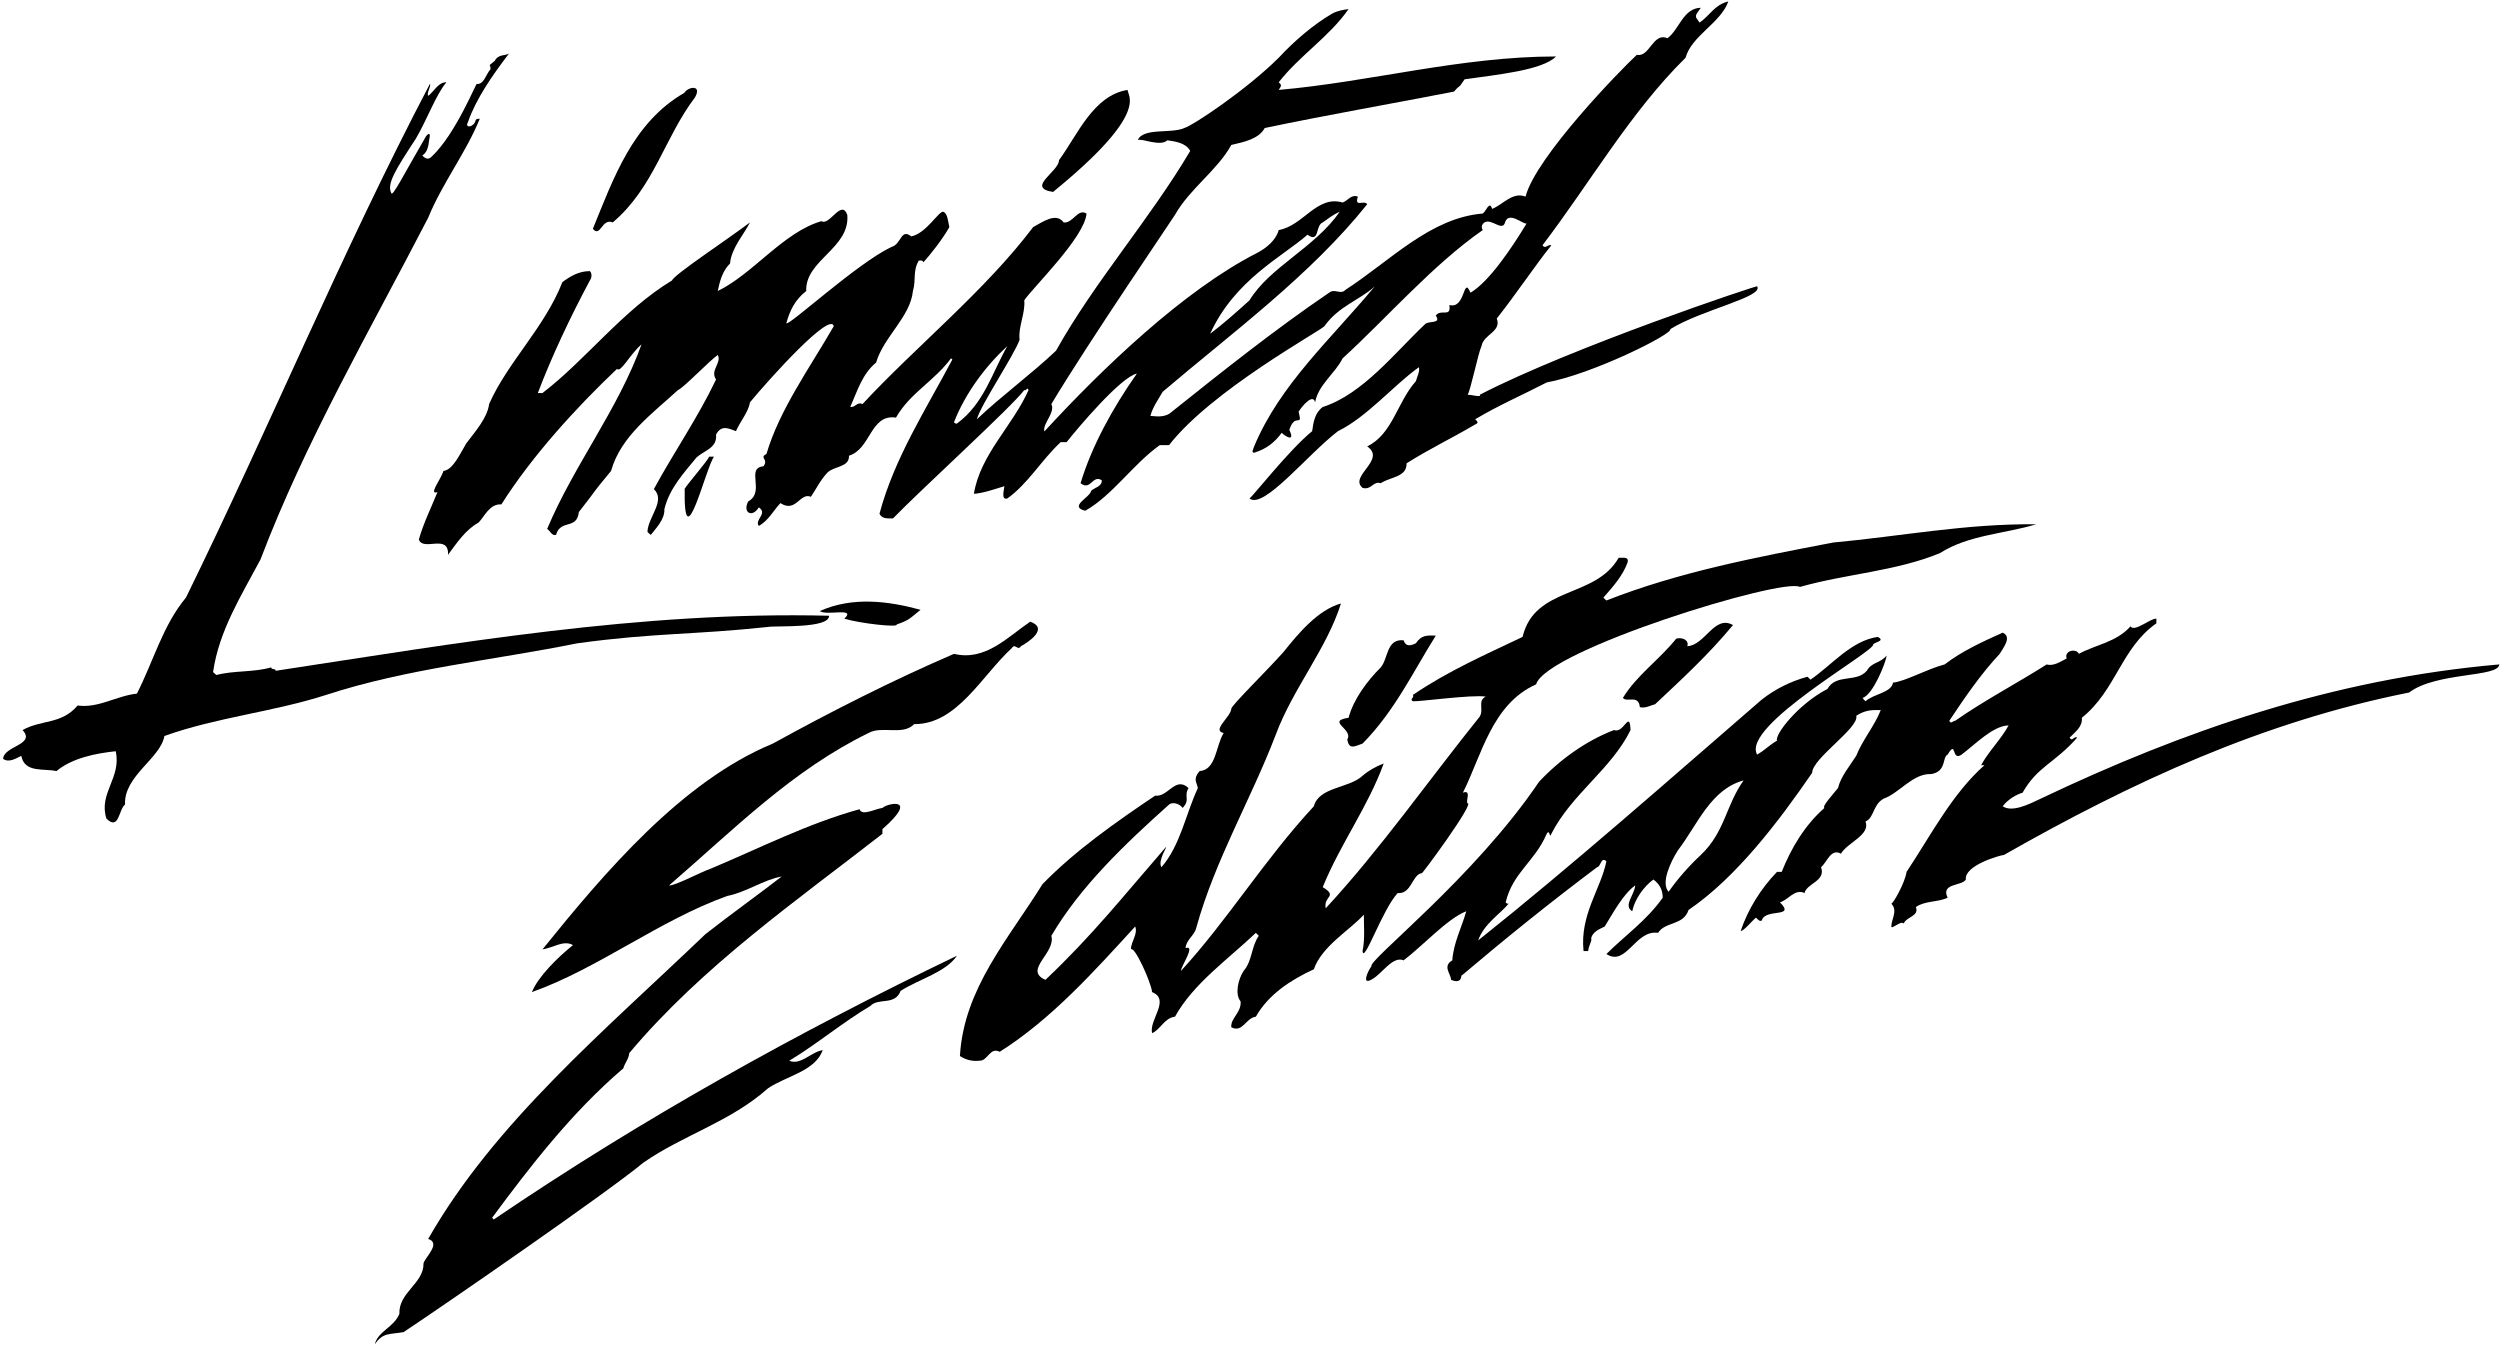 <?xml version="1.0" encoding="UTF-8"?>
<svg xmlns="http://www.w3.org/2000/svg" xmlns:xlink="http://www.w3.org/1999/xlink" width="522pt" height="281pt" viewBox="0 0 522 281" version="1.1">
<g id="surface1">
<path style=" stroke:none;fill-rule:nonzero;fill:rgb(0%,0%,0%);fill-opacity:1;" d="M 160.348 130.906 C 161.926 130.605 173.215 131.297 173.113 128.566 C 133.777 127.594 95.324 134.312 57.578 140.059 C 57.398 139.438 56.781 139.969 56.605 139.352 C 52.98 140.41 48.824 139.969 45.199 140.941 C 44.934 140.766 44.758 140.59 44.492 140.324 C 45.73 131.66 50.414 124.324 54.395 116.809 C 63.766 92.145 77.203 69.074 89.402 45.469 C 92.316 38.309 97.27 31.945 100.184 24.785 C 99.918 24.785 99.391 24.785 99.301 25.137 C 99.035 26.551 96.914 26.906 97.711 25.492 C 99.391 20.629 102.836 15.68 106.285 11.172 C 105.488 11.699 104.07 11.234 103.277 12.734 C 101.684 14.062 102.43 13.188 102.43 14.426 C 101.371 15.664 101.07 17.625 99.566 17.535 C 99.566 16.918 95.25 27.852 90.211 32.625 C 89.625 33.211 89.117 33.43 88.164 32.477 C 89.227 31.809 89.469 30.52 89.602 29.242 C 90.082 27.297 89.23 27.98 88.863 28.605 C 84.426 36.223 81.871 41.355 81.695 40.297 C 80.707 38.348 82.684 35.305 86.836 28.938 C 89.223 24.871 90.992 19.836 93.203 17.184 C 91.523 17.094 90.551 19.215 89.402 20.012 C 89.047 19.391 90.105 17.891 89.754 17.535 C 71.367 52.629 56.25 89.227 38.836 124.766 C 33.973 130.598 32.027 138.113 28.582 144.832 C 24.34 145.273 20.535 147.926 16.207 147.309 C 12.848 151.285 8.691 150.223 4.711 152.434 C 7.543 155.527 0.824 155.703 0.645 158.445 C 1.883 159.328 3.297 158.355 4.449 157.828 C 5.156 161.449 9.133 160.391 11.785 161.008 C 15.055 158.27 20.008 157.297 24.16 156.855 C 25.398 162.422 20.535 165.605 22.215 170.91 C 24.867 173.562 24.781 168.965 26.105 167.992 C 25.84 161.98 33.531 158.355 34.328 153.672 C 45.199 149.781 57.133 148.633 68.098 145.098 C 84.805 139.617 103.102 137.848 120.605 134.312 C 136.781 132.102 144.609 132.586 160.348 130.906 "/>
<path style=" stroke:none;fill-rule:nonzero;fill:rgb(0%,0%,0%);fill-opacity:1;" d="M 102.75 254.27 C 110.617 243.664 119.367 232.258 130.152 223.066 C 130.418 222.004 131.301 221.121 131.391 219.883 C 146.684 201.672 166.574 187.883 184.254 174.094 C 184.254 173.738 184.254 173.473 184.254 173.121 C 192.066 166.266 185.258 167.695 184.254 168.699 C 182.75 168.879 179.922 170.469 179.48 168.965 C 168.605 171.969 158.617 177.098 148.273 181.43 C 146.594 181.961 140.762 185.055 139.699 184.879 C 153.402 173.031 165.426 160.832 181.336 153.055 C 184.164 151.461 188.496 153.672 190.883 151.195 C 199.812 151.285 205.027 141.031 211.305 135.285 C 211.922 134.223 212.539 135.992 213.16 134.93 C 214.664 134.137 219.082 131.219 215.105 129.805 C 210.422 132.984 205.734 138.113 199.191 136.523 C 186.285 142.09 173.734 148.457 161.359 155.262 C 142.352 163.129 126.262 182.137 113.27 198.227 C 115.391 197.961 117.688 196.191 119.633 197.34 C 116.449 199.906 112.383 203.883 111.059 207.152 C 124.938 202.203 137.578 192.215 151.812 187.086 C 155.879 186.289 159.504 183.641 163.215 183.02 C 158.176 186.91 152.605 190.887 147.301 195.043 C 126.176 215.285 103.277 234.383 89.402 258.691 C 92.23 259.574 88.605 262.668 88.426 263.816 C 88.516 267.973 83.211 269.828 83.391 274.336 C 82.238 277.168 78.883 277.961 78.262 280.703 C 79.941 278.141 81.445 278.668 84.273 278.141 C 93.203 272.215 127.234 248.703 134.309 242.777 C 142.703 236.945 152.43 234.293 160.387 227.219 C 164.188 224.656 170.199 223.684 171.789 219.266 C 169.402 219.617 167.105 222.535 164.805 221.473 C 170.551 218.027 176.121 213.344 181.691 210.07 C 183.457 208.215 186.816 210.07 188.055 206.891 C 191.945 204.414 197.516 203 199.812 199.551 C 166.574 215.551 134.219 233.496 103.102 254.625 C 103.016 254.535 102.836 254.359 102.75 254.27 "/>
<path style=" stroke:none;fill-rule:nonzero;fill:rgb(0%,0%,0%);fill-opacity:1;" d="M 97.355 92.586 C 96.207 94.441 94.617 98.156 92.582 98.332 C 92.23 99.836 89.312 103.461 91.344 102.754 C 90.02 106.023 88.426 109.207 87.457 112.652 C 88.34 115.219 93.73 111.328 93.555 115.836 C 95.324 113.449 97.18 110.621 99.918 109.117 C 101.156 107.879 102.219 105.141 104.691 105.316 C 111.059 95.238 120.34 85.074 128.828 77.027 C 129.621 77.91 131.48 74.023 133.953 71.902 C 129.094 85.426 119.809 97.184 114.242 110.445 C 114.859 110.797 115.215 111.945 116.098 111.684 C 117.07 108.32 120.43 110.711 120.871 106.906 C 125.379 101.16 122.902 103.992 127.59 98.332 C 129.621 91.086 136.074 86.488 141.555 81.449 C 142.703 81.008 147.922 75.527 149.867 74.113 C 150.75 75.789 148.188 77.293 149.512 79.238 C 145.621 87.371 140.848 94.18 136.52 102.133 C 139.082 104.52 135.281 107.969 135.191 111.062 C 135.457 111.328 135.633 111.504 135.898 111.684 C 136.961 110.266 138.816 108.5 138.727 106.289 C 139.789 101.957 142.703 98.863 145.445 95.504 C 147.125 94.004 149.777 93.559 149.512 90.73 C 150.66 88.609 152.164 89.492 153.668 90.023 C 154.551 87.988 156.32 85.957 156.586 84.012 C 160.828 78.887 173.379 65.008 174.09 68.102 C 169.051 76.852 162.773 85.516 160.031 94.797 C 158.441 95.594 160.562 95.859 159.414 97.359 C 155.613 97.715 159.855 102.664 156.23 104.699 C 154.992 106.996 157.027 108.234 158.441 105.938 C 160.387 107.262 157.469 108.5 158.441 109.824 C 160.473 108.676 161.445 106.645 162.949 105.051 C 166.219 107.172 167.016 102.754 169.312 103.727 C 170.465 102.047 171.258 100.277 172.762 98.688 C 174.176 97.273 177.359 97.625 177.27 95.152 C 181.867 93.734 181.691 86.398 187.082 87.195 C 190 82.066 195.039 79.594 198.574 74.82 C 198.664 74.906 198.84 74.996 198.84 75.086 C 193.27 85.605 186.73 95.68 183.637 107.262 C 184.164 108.41 185.402 108.234 186.465 108.234 C 192.477 102.047 211.215 84.984 213.867 81.449 C 214.309 81.715 214.484 80.652 214.754 81.449 C 211.48 88.875 204.676 94.887 203.348 103.105 C 205.203 103.02 207.945 102.047 209.715 101.516 C 209.715 102.047 208.918 104.52 210.332 104.078 C 214.664 100.984 217.402 96.121 221.469 92.32 C 221.91 92.32 222.355 92.32 222.707 92.32 C 225.008 89.406 234.023 78.711 237.383 78 C 232.344 85.16 227.922 93.207 225.625 100.895 C 227.746 102.578 228.102 99.039 230.047 100.277 C 230.133 101.605 228.543 101.781 227.836 102.488 C 227.57 103.902 223.062 105.758 226.598 106.645 C 232.254 103.461 236.496 97.008 242.156 92.941 C 242.773 92.941 243.395 92.941 244.102 92.941 C 252.941 81.535 275.746 69.074 276.543 68.102 C 279.461 63.945 283.969 62.621 287.062 59.789 C 277.781 70.93 267.262 80.301 261.867 93.207 C 261.781 93.648 261.16 94.531 261.867 94.531 C 264.434 93.734 266.113 92.41 267.613 90.379 C 268.586 91.262 270.445 92.32 269.207 89.758 C 270.445 85.957 272.035 89.492 271.152 85.957 C 271.859 84.809 274.156 82.066 274.598 84.012 C 275.219 80.387 278.754 78 280.344 74.82 C 289.629 66.332 299.176 55.281 309.605 48.035 C 309.25 47.504 309.34 46.883 309.961 46.441 C 311.371 45.559 313.582 48.281 314.199 46.602 C 314.906 43.859 318.043 46.93 318.75 46.664 C 315.656 51.793 310.93 58.816 307.039 61.117 C 305.449 57.402 306.07 64.652 302.621 63.68 C 303.062 66.422 300.852 64.387 299.793 65.891 C 301.031 67.746 298.199 66.863 297.492 67.746 C 291.305 73.582 284.5 82.332 276.188 84.984 C 274.512 86.223 274.246 88.168 273.98 90.023 C 269.117 94.004 261.617 103.617 260.895 104.078 C 263.824 106.465 273.008 94.887 279.371 90.023 C 285.383 87.105 290.953 80.477 296.258 76.676 C 296.52 77.473 295.902 78.621 295.637 79.594 C 291.746 83.926 290.777 90.645 285.473 93.207 C 289.539 96.035 281.582 99.395 284.5 101.867 C 286.355 102.398 286.711 100.367 288.301 100.895 C 290.246 99.57 293.781 99.66 293.691 96.742 C 298.289 93.824 303.418 91.352 307.746 88.785 C 308.609 88.332 308.805 88.266 308.016 87.547 C 312.875 84.633 318.004 82.422 322.953 79.855 C 332.59 78.09 349.387 69.691 348.766 68.719 C 355.309 64.652 368.344 62.008 366.887 59.789 C 367.508 59.348 328.078 72.52 308.984 82.422 C 309.43 83.039 307.309 82.422 306.422 82.422 C 306.953 81.98 308.633 73.758 309.34 72.254 C 309.781 69.781 313.582 69.25 312.523 66.508 C 316.324 61.734 320.832 55.016 323.926 51.215 C 323.129 50.949 322.688 52.102 322.07 51.215 C 331.969 38.223 340.457 23.371 351.949 12.055 C 353.188 7.457 359.285 4.805 360.879 0.297 C 357.961 1.004 357.078 3.211 354.867 4.715 C 353.895 3.301 353.715 3.566 355.133 1.621 C 351.418 1.711 350.621 6.219 348.148 7.988 C 345.141 6.66 344.434 12.055 341.781 11.438 C 338.422 14.531 320.695 32.738 318.531 41.051 C 315.793 39.988 313.848 42.73 311.551 43.613 C 311.02 41.758 310.223 44.23 309.605 44.586 C 298.645 45.469 290.246 54.488 280.965 60.496 C 279.902 61.648 278.754 60.145 277.516 61.117 C 266.199 68.809 255.328 77.473 244.367 86.223 C 242.988 87.324 240.848 86.84 240.211 86.84 C 240.652 85.074 241.801 83.48 242.773 81.801 C 257.094 69.602 273.625 57.492 285.473 42.641 C 284.852 41.668 282.73 43.438 283.527 41.051 C 282.113 40.52 281.406 41.934 280.344 42.285 C 274.953 40.695 272.121 47.148 266.996 48.035 C 266.465 50.066 264.52 51.746 262.488 52.809 C 247.195 60.586 230.176 76.914 218.066 90.086 C 217.621 88.496 220.41 86.133 219.523 84.367 C 227.48 71.105 245.25 45.117 245.34 44.852 C 248.434 39.371 254.18 35.57 257.094 30.266 C 259.746 29.645 262.84 29.027 264.078 26.73 C 277.16 23.988 290.422 21.691 303.594 19.129 C 305.184 17.27 304.215 18.949 305.805 16.562 C 312.523 15.59 322.066 14.688 324.898 11.789 C 305.008 11.789 286.18 17.094 266.996 18.773 C 267.613 17.891 267.613 17.711 266.996 17.184 C 271.328 11.613 277.605 7.637 281.582 1.891 C 280.434 2.066 279.297 2.207 278.133 2.859 C 274.332 5.07 270.266 8.52 266.996 12.055 C 260.445 18.586 249.266 26.125 247.281 26.73 C 244.633 27.969 238.715 26.594 237.566 29.246 C 238.359 28.805 242.242 30.707 243.746 29.293 C 245.516 29.559 247.547 29.824 248.52 31.504 C 240.121 45.734 228.543 58.816 220.496 73.227 C 215.371 78.09 209.094 82.688 203.969 87.547 C 204.762 84.543 211.746 74.199 212.895 70.93 C 212.539 68.367 214.133 65.359 213.867 62.707 C 215.547 60.145 226.508 49.535 226.863 44.586 C 225.008 43.438 224.035 46.707 222.09 46.441 C 220.496 44.23 217.578 46.441 215.723 47.414 C 205.734 60.676 190.883 72.695 180.098 84.367 C 178.949 83.836 178.684 85.074 177.535 84.984 C 178.949 81.801 180.012 78.09 182.93 75.703 C 184.52 70.309 190.09 66.156 190.617 60.762 C 191.324 58.375 190.531 56.609 191.855 54.398 C 192.211 54.398 192.652 54.309 192.828 54.754 C 194.242 53.16 196.805 49.98 198.223 47.414 C 197.953 46.266 197.867 44.586 196.984 44.23 C 196.098 43.879 193.445 48.742 190.266 49.359 C 188.055 47.59 188.23 51.039 186.109 51.57 C 178.773 55.105 164.539 68.277 164.188 67.48 C 164.895 64.918 165.953 62.621 168.34 60.762 C 168.078 54.309 177.535 51.836 176.914 44.852 C 175.68 41.492 173.203 47.238 171.523 46.176 C 163.566 48.477 157.203 57.227 149.867 60.762 C 150.309 58.641 150.84 56.609 152.43 55.016 C 152.695 51.746 155.613 48.562 156.586 46.441 C 152.074 49.891 140.762 57.316 140.32 58.555 C 130.062 64.742 122.371 75.086 113.27 82.066 C 112.914 82.066 112.648 82.066 112.297 82.066 C 115.215 74.379 119.102 66.156 123.168 58.555 C 123.523 58.109 123.699 57.141 123.168 56.609 C 120.871 56.609 119.102 57.668 117.422 58.906 C 113.801 68.277 105.93 75.703 102.129 84.367 C 101.777 87.195 99.301 90.023 97.355 92.586 Z M 273.008 49.008 C 275.57 50.863 274.598 47.062 276.188 46.441 C 277.34 45.648 278.398 44.762 279.727 44.23 C 274.512 51.746 265.141 55.723 260.895 62.707 C 258.246 65.094 255.504 67.57 252.676 69.691 C 257.844 58.367 267.855 53.555 273.008 49.008 Z M 210.332 72.254 C 207.148 77.824 205.469 84.277 199.812 88.434 C 199.547 88.52 199.371 88.344 199.191 88.168 C 201.492 82.242 205.645 76.586 210.332 72.254 "/>
<path style=" stroke:none;fill-rule:nonzero;fill:rgb(0%,0%,0%);fill-opacity:1;" d="M 127.941 46.441 C 136.52 39.191 138.727 28.762 145.094 20.363 C 146.684 17.625 143.68 18.066 142.883 19.391 C 132.098 25.578 128.031 37.426 123.789 47.77 C 125.379 49.715 125.645 45.469 127.941 46.441 "/>
<path style=" stroke:none;fill-rule:nonzero;fill:rgb(0%,0%,0%);fill-opacity:1;" d="M 149.082 95.355 C 148.797 95.355 148.512 95.355 148.086 95.355 C 147.516 96.492 143.672 100.906 142.961 102.047 C 142.711 117.406 147.371 97.633 149.082 95.355 "/>
<path style=" stroke:none;fill-rule:nonzero;fill:rgb(0%,0%,0%);fill-opacity:1;" d="M 187.211 130.387 C 189.863 129.504 190 129.098 192.211 127.328 C 185.652 125.531 178.027 124.492 171.172 127.594 C 172.672 128.652 178.859 126.711 176.297 129.184 C 179.48 130.156 187.742 131.094 187.211 130.387 "/>
<path style=" stroke:none;fill-rule:nonzero;fill:rgb(0%,0%,0%);fill-opacity:1;" d="M 296.875 182.312 C 296.52 183.109 308.016 167.551 306.422 167.727 C 305.98 167.285 307.309 164.809 305.449 165.516 C 309.34 157.828 311.461 147.043 320.742 142.887 C 322.758 135.758 372.332 120.504 375.816 122.555 C 385.453 119.812 395.883 119.285 405.078 115.484 C 411 111.684 418.426 111.504 425.145 109.473 C 410.469 109.297 396.504 112.035 382.801 113.273 C 366.621 116.367 350.445 119.461 335.418 125.383 C 335.152 125.117 334.977 125.031 334.801 124.766 C 336.832 122.465 338.863 120.168 339.84 117.426 C 340.191 116.102 338.688 116.543 337.98 116.453 C 333.117 125.031 320.477 122.289 317.914 132.984 C 310.137 136.699 302.27 140.145 295.02 145.098 C 295.371 145.715 294.223 145.98 295.02 146.422 C 296.52 146.512 307.309 145.008 310.223 145.449 C 308.453 146.336 309.871 148.016 308.984 149.605 C 298.465 162.688 288.121 177.449 276.809 189.652 C 276.277 187 279.461 187.266 276.188 185.23 C 279.812 176.301 285.648 168.434 288.918 159.418 C 287.328 160.035 285.824 160.832 284.5 161.98 C 281.672 164.633 275.395 164.281 274.332 168.348 C 264.078 179.395 256.121 192.391 246.574 202.734 C 246.574 201.762 249.758 197.254 247.547 197.961 C 247.637 196.281 249.402 195.309 249.758 193.805 C 253.648 179.66 261.16 167.02 266.379 153.406 C 269.914 143.859 277.074 135.371 279.992 126.004 C 275.219 127.328 271.152 132.191 267.969 136.168 C 264.254 140.324 256.918 147.484 257.094 148.016 C 256.918 149.781 252.941 152.523 255.504 153.055 C 253.824 155.703 254 160.742 250.465 161.008 C 249.051 162.688 249.848 163.219 250.113 164.547 C 247.547 170.027 246.488 176.48 242.508 181.074 C 241.625 179.66 244.012 176.391 243.395 176.922 C 234.641 187 228.102 195.309 218.289 204.59 C 213.602 202.555 220.496 199.02 219.523 195.398 C 225.535 185.141 234.906 176.215 244.102 167.992 C 244.984 167.285 246.488 167.992 246.93 168.699 C 248.609 166.934 247.105 166.312 248.168 164.547 C 245.426 161.98 243.922 166.488 241.184 166.137 C 233.051 171.617 224.562 177.539 217.668 184.613 C 210.598 196.016 201.227 206.445 200.43 220.504 C 201.668 221.297 202.996 221.652 204.586 221.473 C 206.266 221.473 206.707 218.559 208.738 219.617 C 219.523 212.812 228.453 202.82 237.027 193.453 C 237.648 195.043 236.145 196.547 236.145 198.227 C 236.852 197.43 240.301 204.945 240.562 207.152 C 244.453 208.746 239.855 212.988 240.562 215.727 C 242.332 214.934 243.129 212.547 245.34 212.281 C 249.141 205.387 256.477 200.258 262.223 194.777 C 262.488 195.043 262.574 195.133 262.84 195.398 C 261.25 197.605 261.516 200.613 259.66 202.734 C 258.512 204.5 257.801 207.594 259.039 209.098 C 259.219 211.484 256.918 212.547 257.094 214.492 C 259.48 215.727 260.102 212.547 262.223 212.281 C 264.875 207.594 269.559 204.59 274.332 202.379 C 276.012 197.52 281.938 194.16 284.766 190.977 C 284.766 193.098 285.031 196.191 284.5 198.578 C 284.766 201.406 288.566 190.004 291.836 186.469 C 294.754 186.734 294.844 182.578 296.875 182.312 "/>
<path style=" stroke:none;fill-rule:nonzero;fill:rgb(0%,0%,0%);fill-opacity:1;" d="M 219.879 40.078 C 240.164 23.527 235.438 20.098 235.438 18.773 C 228.277 19.922 225.008 28.145 221.117 33.449 C 221.117 35.836 214.133 39.191 219.879 40.078 "/>
<path style=" stroke:none;fill-rule:nonzero;fill:rgb(0%,0%,0%);fill-opacity:1;" d="M 284.5 155.262 C 291.219 148.457 295.02 140.324 299.793 132.723 C 297.848 132.633 296.785 132.633 295.637 134.312 C 294.578 134.844 293.516 135.105 293.074 133.691 C 289.449 133.34 289.891 137.496 288.301 139.352 C 285.559 142.09 282.645 145.895 281.582 149.871 C 276.809 150.578 282.645 152.258 281.316 154.379 C 281.672 156.676 282.906 155.793 284.5 155.262 "/>
<path style=" stroke:none;fill-rule:nonzero;fill:rgb(0%,0%,0%);fill-opacity:1;" d="M 426.117 166.754 C 423.551 167.992 420.105 169.672 418.16 168.348 C 419.309 166.844 421.078 165.871 422.316 165.516 C 425.41 160.035 428.945 159.418 433.719 154.023 C 433.012 153.582 432.746 154.996 432.129 154.023 C 433.363 152.785 434.867 151.727 434.691 149.871 C 441.852 144.125 442.91 135.285 450.25 130.156 C 450.25 129.805 450.25 129.539 450.25 129.184 C 449.102 129.008 445.652 132.102 444.855 130.777 C 441.852 134.137 437.609 134.578 434.07 136.523 C 433.629 135.371 430.977 135.727 431.508 137.496 C 430.27 138.113 428.77 139.176 427.355 138.73 C 421.254 142.621 414.445 146.156 408.258 150.488 C 407.816 150.488 407.285 151.285 407.023 150.488 C 410.203 145.715 413.562 140.766 417.539 136.523 C 418.246 135.285 420.191 132.984 418.16 132.102 C 414.004 133.961 409.586 135.992 406.051 138.73 C 402.336 139.703 397.828 142.27 395.266 142.531 C 394.91 144.656 391.285 144.832 389.52 146.422 C 389.254 146.156 389.078 145.98 388.898 145.715 C 391.02 145.184 393.762 138.379 393.938 136.875 C 392.523 138.555 390.844 138.203 389.785 140.059 C 387.574 142.621 383.418 140.59 381.562 143.859 C 375.449 147.023 370.512 153.406 371.043 154.645 C 369.363 155.617 368.566 156.59 366.887 157.562 C 363.492 151.531 391.551 135.992 391.109 134.578 C 391.375 134.047 393.762 133.871 392.082 132.984 C 386.512 133.781 382.445 138.91 378.027 141.914 C 377.852 141.738 377.672 141.562 377.406 141.297 C 373.871 142.27 370.688 143.859 367.859 146.07 C 349.473 161.98 328.258 180.723 308.633 196.367 C 309.871 192.832 313.406 190.711 314.996 188.68 C 314.73 188.766 314.555 188.59 314.379 188.414 C 315.883 182.137 320.477 179.926 322.953 174.094 C 323.66 172.941 323.484 175.328 323.926 174.094 C 328.168 165.781 336.48 160.566 340.457 152.434 C 340.266 148.066 339.051 153.266 337.008 152.434 C 331.262 154.645 325.871 158.445 321.363 163.219 C 307.852 183.254 285.621 200.477 286.355 201.762 C 285.648 202.645 284.059 206.094 286.711 204.324 C 288.652 203.176 290.863 199.551 293.074 200.523 C 297.23 197.34 302.27 191.773 306.156 190.27 C 305.184 193.719 303.504 196.812 303.238 200.523 C 301.117 201.762 302.977 203.352 302.977 204.59 C 305.539 205.652 305.008 203.266 305.184 203.707 C 314.469 195.84 323.926 188.234 333.473 181.074 C 334.27 180.988 334.27 178.777 335.418 179.84 C 334.27 185.586 329.848 190.977 330.645 198.578 C 330.91 198.578 331.262 198.578 331.617 198.578 C 331.703 197.43 332.5 196.281 332.234 196.016 C 332.41 194.602 334.004 193.98 335.062 193.453 C 336.922 190.445 338.953 186.645 341.43 184.879 C 341.34 186.734 338.863 189.121 340.809 190.27 C 341.34 187.707 343.285 185.055 345.23 183.641 C 346.555 184.613 347.176 185.848 347.176 187.441 C 343.816 192.215 339.129 195.484 335.418 199.199 C 339.57 201.938 341.43 194.07 346.203 194.777 C 347.703 192.391 351.508 193.273 352.566 190.004 C 362.559 183.199 371.395 171.527 378.379 161.363 C 378.379 158.355 388.289 151.926 387.586 149.453 C 389.352 148.305 390.758 148.191 392.699 148.277 C 391.375 151.637 388.898 154.469 387.574 157.828 C 386.16 160.035 384.391 162.07 383.773 164.547 C 382.801 165.781 380.324 168.434 380.945 168.699 C 376.789 172.324 373.961 177.188 372.016 182.047 C 371.66 182.047 371.395 182.047 371.043 182.047 C 367.684 185.496 364.941 189.914 363.441 194.426 C 364.234 194.246 365.562 192.566 366.621 191.594 C 366.977 191.859 367.328 192.48 367.859 192.215 C 368.566 189.562 375.02 191.773 371.66 188.414 C 373.43 187.883 374.758 185.496 376.789 186.469 C 377.23 184.434 381.297 183.992 380.234 181.074 C 381.562 179.926 382.27 177.098 384.391 178.246 C 385.805 175.859 390.578 174.355 389.52 171.527 C 391.375 170.734 391.02 167.992 393.32 166.754 C 396.59 165.605 399.418 161.449 403.219 161.629 C 406.492 161.098 405.492 158.09 406.668 157.562 C 408.613 154.289 407.375 159.062 409.586 157.562 C 412.504 155.352 416.129 151.551 419.398 151.461 C 417.809 154.379 415.242 156.855 413.652 159.77 C 413.918 159.77 414.094 159.77 414.359 159.77 C 407.641 165.695 403.133 174.445 398.094 182.047 C 397.738 184.434 395.266 188.68 394.91 188.68 C 396.324 190.18 394.91 191.859 394.91 193.453 C 394.91 194.16 396.945 192.125 397.477 192.832 C 398.184 191.332 400.746 191.332 400.039 189.387 C 401.895 188.059 404.637 188.414 406.668 187.441 C 405.164 184.348 409.676 185.055 410.469 183.641 C 410.117 180.723 417.453 178.602 418.426 178.512 C 445.301 163.219 472.438 150.699 503.023 144.598 C 508.742 140.266 521.742 141.48 521.855 138.73 C 487.289 141.738 455.996 152.523 426.117 166.754 Z M 355.133 178.512 C 352.742 180.723 350.094 183.727 348.414 186.203 C 346.734 184.434 348.766 180.016 350.355 177.539 C 354.426 172.234 357.164 164.809 364.059 162.953 C 360.348 168.168 360.172 173.738 355.133 178.512 "/>
<path style=" stroke:none;fill-rule:nonzero;fill:rgb(0%,0%,0%);fill-opacity:1;" d="M 350.004 133.34 C 346.469 137.762 341.781 140.941 338.863 145.715 C 339.66 146.777 342.137 144.922 342.402 147.66 C 343.641 147.926 344.523 147.309 345.586 147.043 C 351.328 141.648 356.723 136.699 361.848 130.512 C 357.961 128.301 356.016 134.754 352.301 134.93 C 352.742 133.781 351.418 132.984 350.004 133.34 "/>
</g>
</svg>
